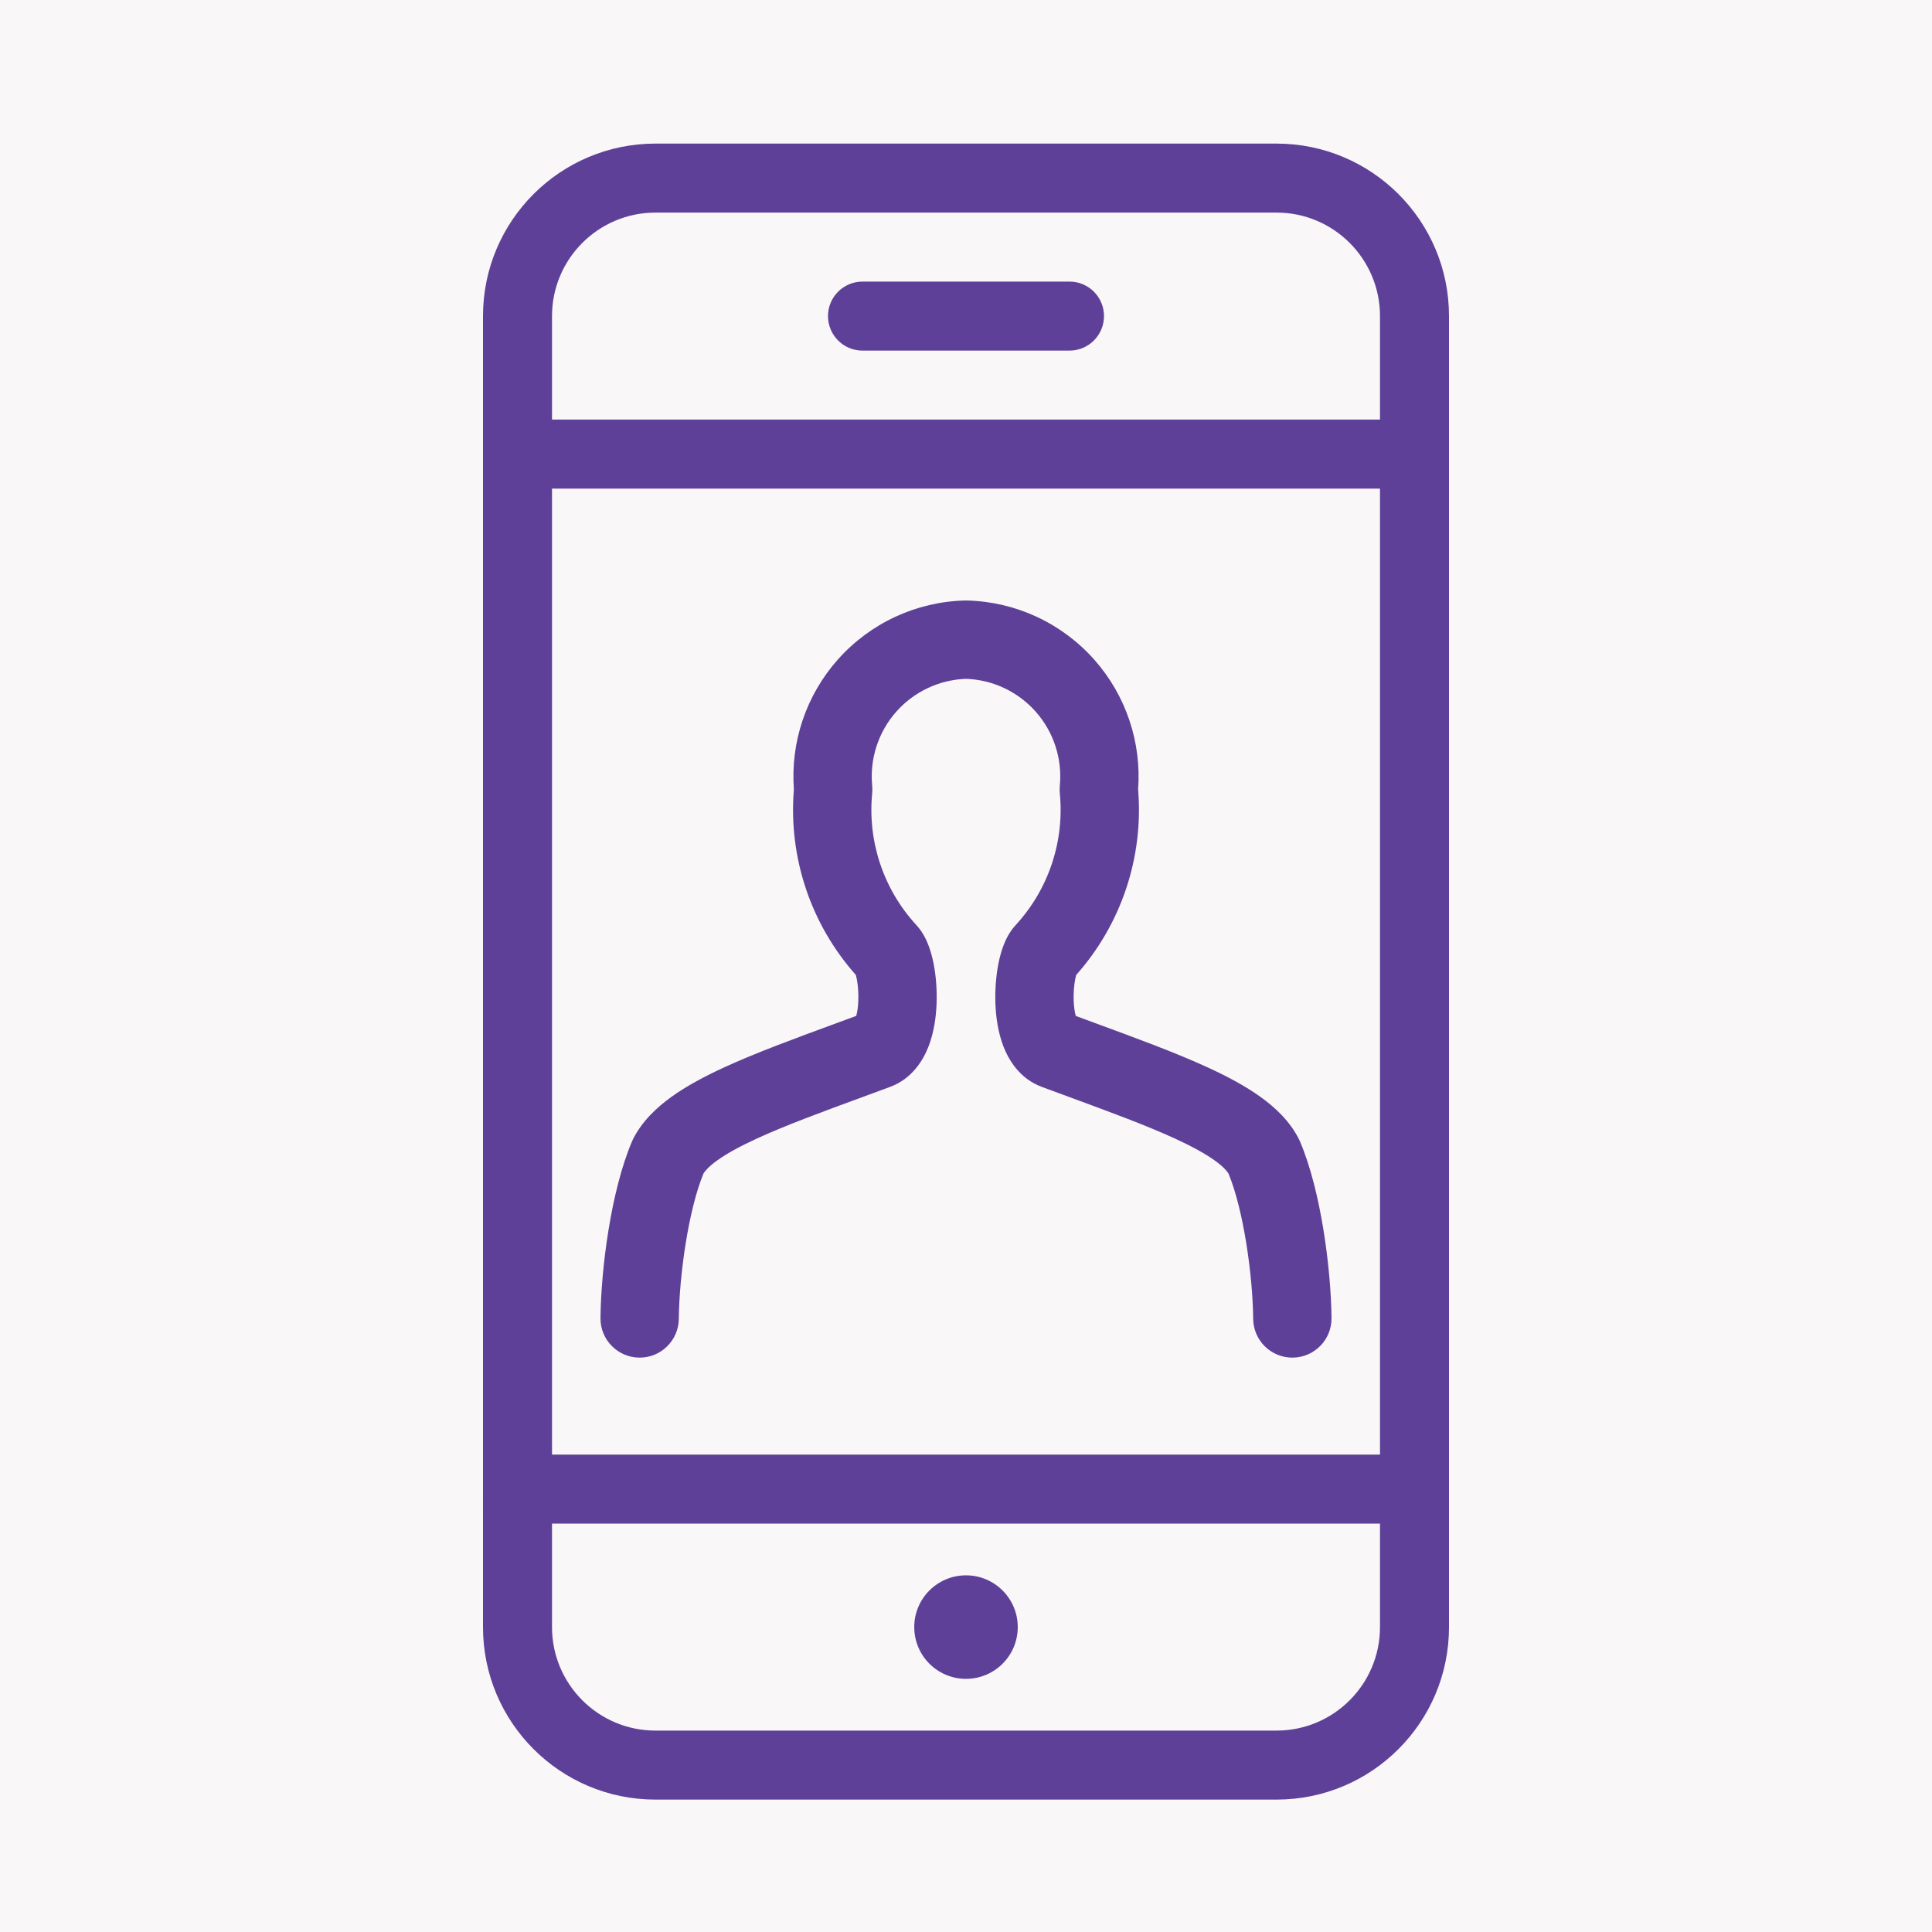 <svg width="117" height="117" viewBox="0 0 117 117" fill="none" xmlns="http://www.w3.org/2000/svg">
<rect width="117" height="117" fill="#F9F7F8"/>
<path fill-rule="evenodd" clip-rule="evenodd" d="M58.5 95.401C56.769 95.401 55.366 96.804 55.366 98.535C55.366 100.266 56.769 101.669 58.5 101.669C60.231 101.669 61.634 100.266 61.634 98.535C61.634 96.804 60.231 95.401 58.5 95.401Z" fill="#5E4098"/>
<path fill-rule="evenodd" clip-rule="evenodd" d="M29.25 19.142C29.25 13.373 33.927 8.696 39.696 8.696H77.304C83.073 8.696 87.75 13.373 87.75 19.142V98.535C87.75 104.305 83.073 108.982 77.304 108.982H39.696C33.927 108.982 29.25 104.305 29.25 98.535V19.142ZM39.696 12.874C36.235 12.874 33.429 15.681 33.429 19.142V98.535C33.429 101.997 36.235 104.803 39.696 104.803H77.304C80.765 104.803 83.571 101.997 83.571 98.535V19.142C83.571 15.681 80.765 12.874 77.304 12.874H39.696Z" fill="#5E4098"/>
<path fill-rule="evenodd" clip-rule="evenodd" d="M29.25 90.178C29.25 89.024 30.185 88.089 31.339 88.089H85.661C86.815 88.089 87.75 89.024 87.75 90.178C87.75 91.332 86.815 92.267 85.661 92.267H31.339C30.185 92.267 29.25 91.332 29.25 90.178Z" fill="#5E4098"/>
<path fill-rule="evenodd" clip-rule="evenodd" d="M29.25 27.499C29.25 26.346 30.185 25.41 31.339 25.41H85.661C86.815 25.41 87.75 26.346 87.75 27.499C87.75 28.653 86.815 29.589 85.661 29.589H31.339C30.185 29.589 29.25 28.653 29.25 27.499Z" fill="#5E4098"/>
<path fill-rule="evenodd" clip-rule="evenodd" d="M50.143 19.142C50.143 17.988 51.078 17.053 52.232 17.053H64.768C65.922 17.053 66.857 17.988 66.857 19.142C66.857 20.296 65.922 21.232 64.768 21.232H52.232C51.078 21.232 50.143 20.296 50.143 19.142Z" fill="#5E4098"/>
<path fill-rule="evenodd" clip-rule="evenodd" d="M58.441 36.366C58.48 36.365 58.52 36.365 58.559 36.366C61.516 36.439 64.309 37.738 66.271 39.952C68.181 42.107 69.135 44.941 68.923 47.806C69.262 51.907 67.906 55.969 65.172 59.043C65.155 59.102 65.135 59.183 65.115 59.288C65.044 59.649 65.003 60.127 65.021 60.607C65.036 61.006 65.089 61.318 65.148 61.525C65.523 61.663 65.896 61.801 66.266 61.937C68.816 62.874 71.215 63.756 73.151 64.647C74.322 65.186 75.42 65.77 76.339 66.431C77.246 67.083 78.124 67.913 78.666 68.995C78.688 69.039 78.709 69.084 78.728 69.129C80.004 72.13 80.603 76.85 80.635 79.819C80.649 81.129 79.598 82.202 78.289 82.216C76.979 82.23 75.906 81.18 75.892 79.87C75.864 77.232 75.311 73.285 74.4 71.075C74.314 70.93 74.093 70.658 73.57 70.282C73.001 69.873 72.209 69.435 71.168 68.956C69.418 68.151 67.238 67.349 64.685 66.409C64.17 66.22 63.64 66.025 63.095 65.823C61.751 65.326 61.087 64.19 60.77 63.377C60.439 62.524 60.312 61.593 60.282 60.785C60.251 59.959 60.316 59.118 60.458 58.383C60.53 58.015 60.629 57.633 60.765 57.273C60.887 56.948 61.102 56.47 61.486 56.047L61.5 56.031C63.492 53.873 64.468 50.967 64.182 48.044C64.167 47.891 64.167 47.738 64.181 47.586C64.339 45.952 63.81 44.326 62.721 43.097C61.645 41.883 60.119 41.165 58.5 41.109C56.881 41.165 55.355 41.883 54.279 43.097C53.19 44.326 52.661 45.952 52.819 47.586C52.833 47.738 52.833 47.891 52.818 48.043C52.533 50.965 53.508 53.87 55.5 56.028L55.514 56.044C55.898 56.467 56.113 56.945 56.235 57.269C56.371 57.63 56.47 58.012 56.542 58.38C56.684 59.115 56.749 59.956 56.718 60.782C56.688 61.59 56.561 62.521 56.23 63.374C55.913 64.187 55.249 65.323 53.905 65.82C53.342 66.029 52.794 66.23 52.263 66.425C49.732 67.356 47.57 68.151 45.832 68.95C44.792 69.428 44.001 69.865 43.432 70.275C42.909 70.651 42.687 70.924 42.6 71.07C41.689 73.282 41.136 77.231 41.108 79.869C41.094 81.179 40.021 82.23 38.712 82.216C37.402 82.202 36.351 81.129 36.365 79.82C36.396 76.849 36.995 72.128 38.272 69.126C38.291 69.081 38.311 69.037 38.333 68.993C38.875 67.909 39.754 67.078 40.662 66.425C41.582 65.763 42.68 65.179 43.85 64.641C45.775 63.756 48.157 62.88 50.689 61.95C51.074 61.809 51.462 61.666 51.852 61.522C51.911 61.315 51.964 61.003 51.979 60.604C51.997 60.123 51.956 59.646 51.886 59.285C51.865 59.18 51.845 59.099 51.828 59.04C49.095 55.967 47.739 51.907 48.077 47.806C47.865 44.941 48.819 42.107 50.729 39.952C52.691 37.738 55.484 36.439 58.441 36.366ZM51.788 58.922C51.788 58.922 51.791 58.928 51.796 58.94C51.79 58.929 51.788 58.922 51.788 58.922ZM51.772 61.735C51.772 61.734 51.775 61.728 51.782 61.718C51.776 61.73 51.773 61.735 51.772 61.735ZM64.742 61.375C64.742 61.375 64.742 61.375 64.743 61.375L64.742 61.375ZM65.218 61.721C65.225 61.731 65.228 61.737 65.228 61.738C65.227 61.738 65.224 61.733 65.218 61.721ZM65.212 58.925C65.212 58.925 65.21 58.932 65.204 58.943C65.209 58.931 65.212 58.925 65.212 58.925Z" fill="#5E4098"/>
</svg>
